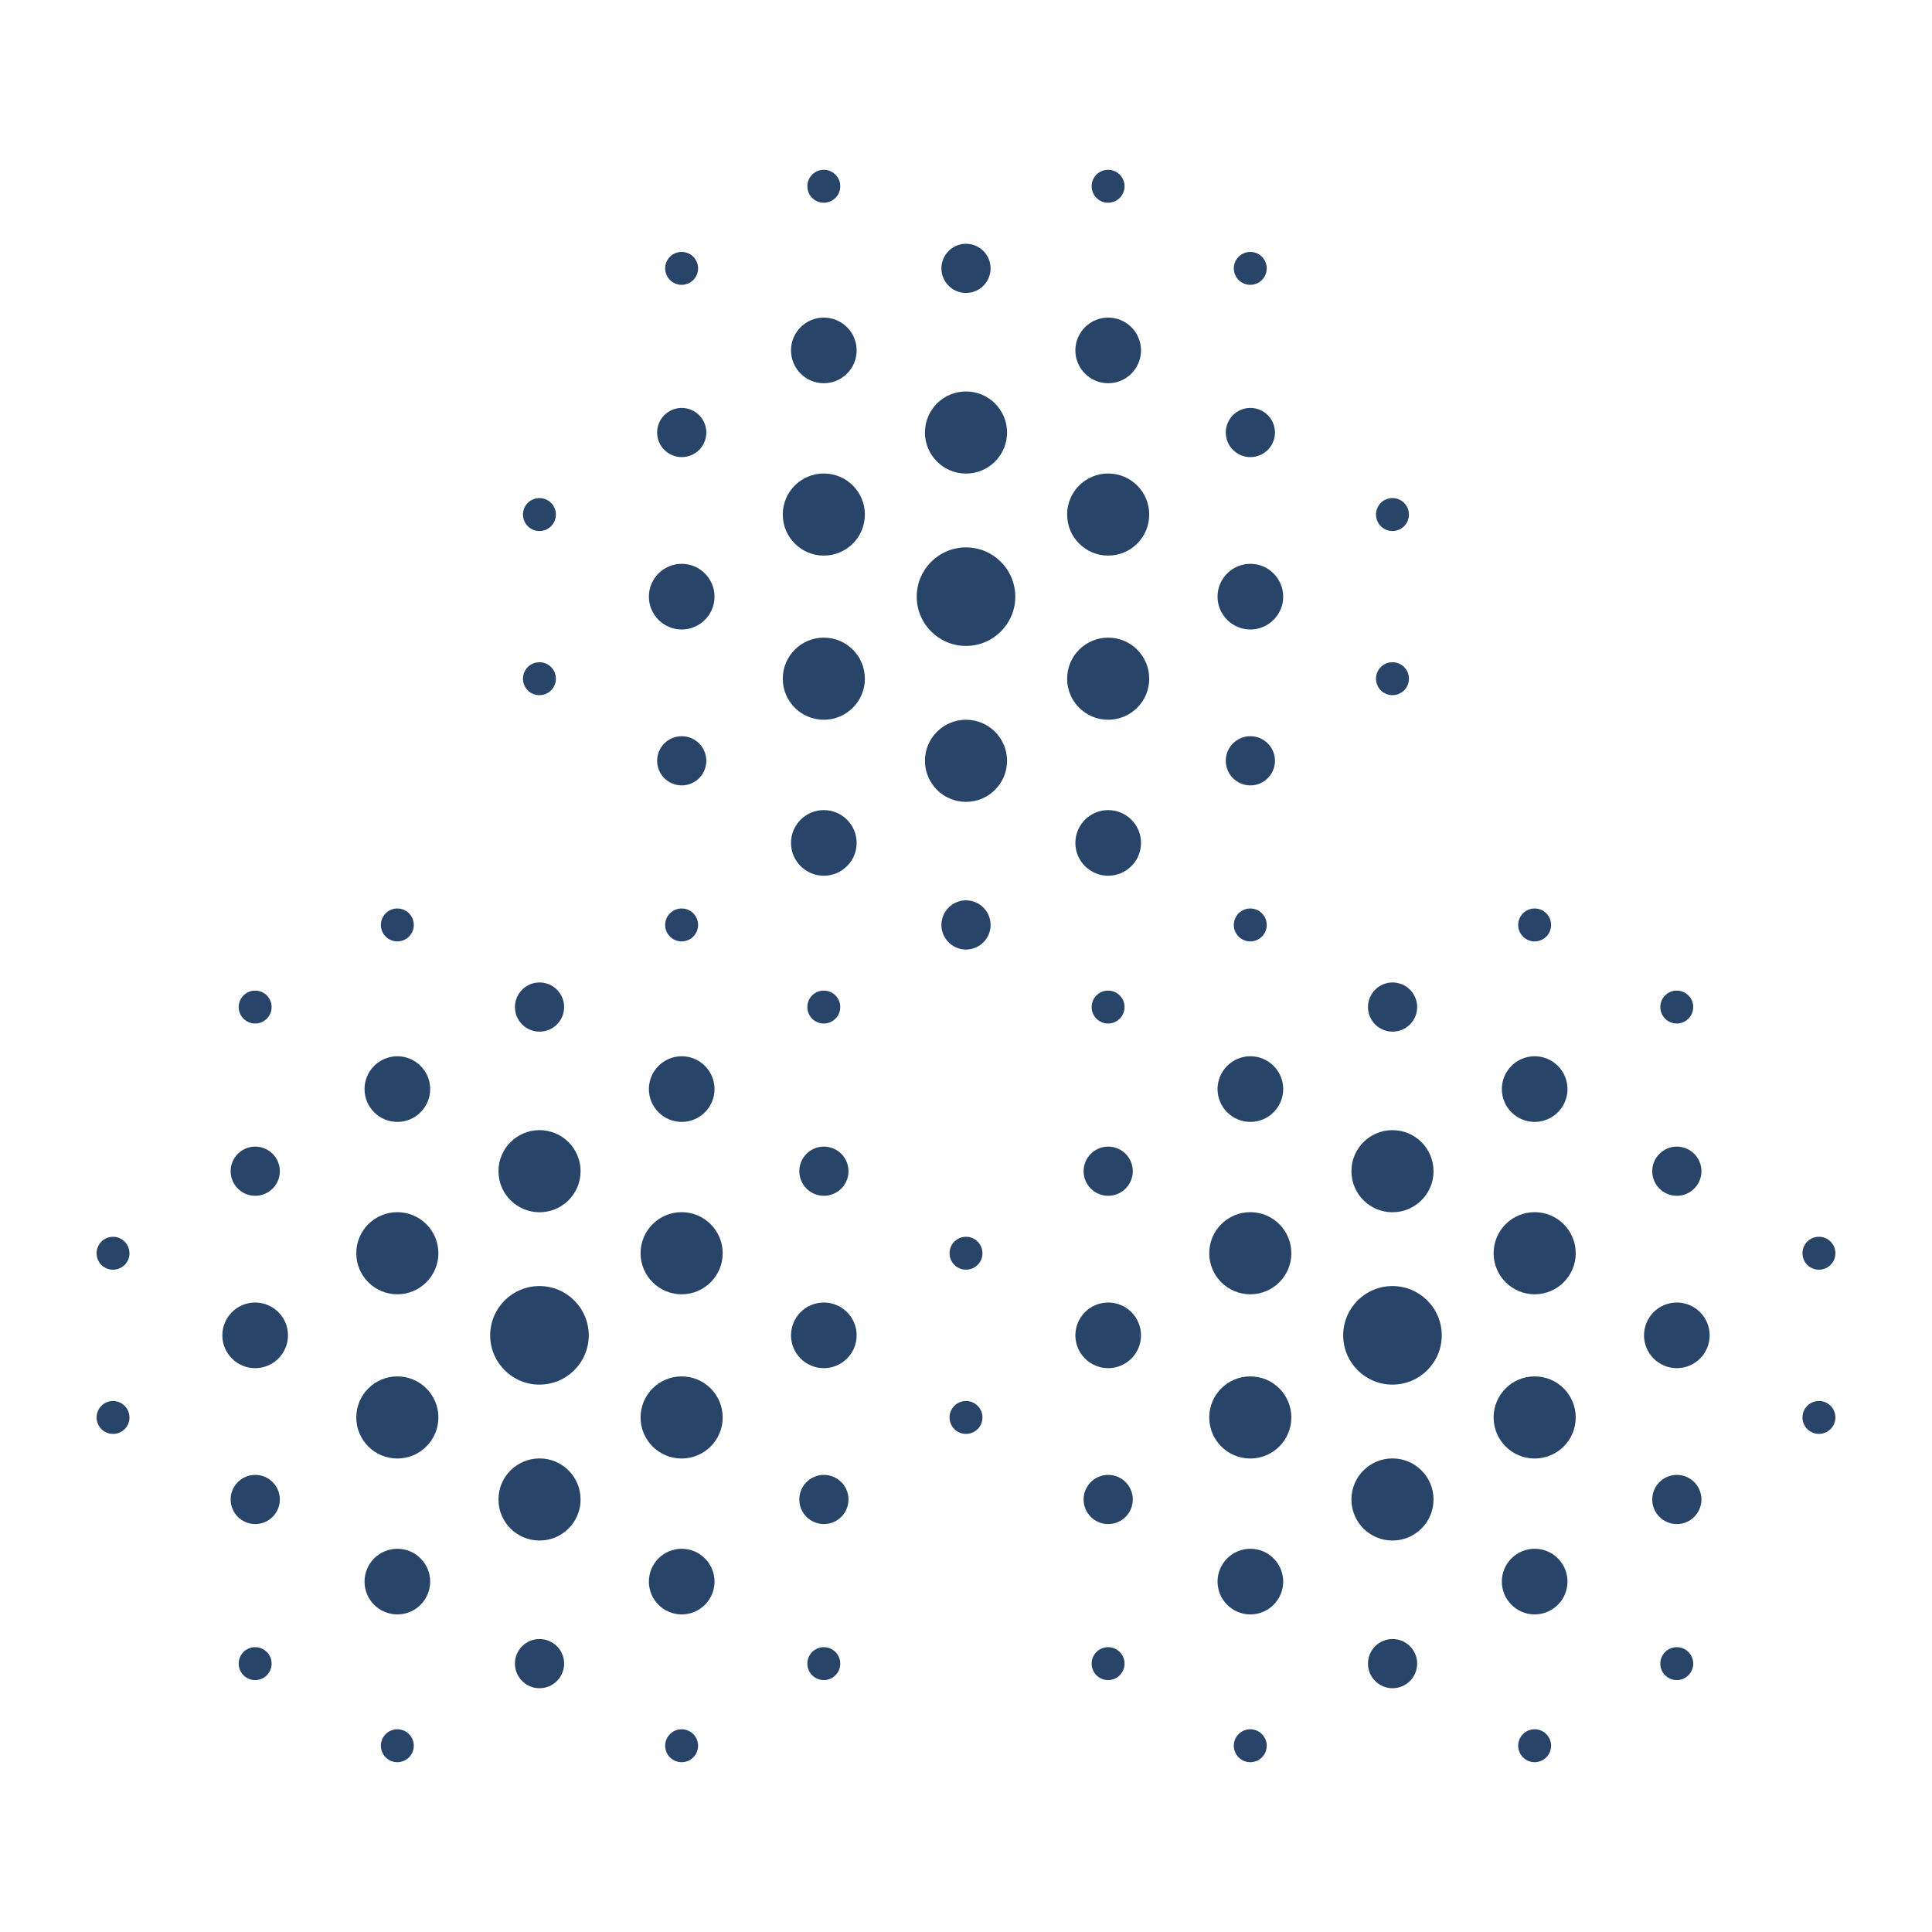 <?xml version="1.0" encoding="UTF-8"?>
<svg fill="#284569" width="100pt" height="100pt" version="1.1" viewBox="0 0 100 100" xmlns="http://www.w3.org/2000/svg">
 <g>
  <path d="m14.906 69.117c0-0.938-0.762-1.699-1.699-1.699s-1.699 0.762-1.699 1.699 0.762 1.699 1.699 1.699 1.699-0.762 1.699-1.699z"/>
  <path d="m22.266 56.371c0-0.938-0.762-1.699-1.699-1.699s-1.699 0.762-1.699 1.699 0.762 1.699 1.699 1.699 1.699-0.762 1.699-1.699z"/>
  <path d="m36.984 56.371c0-0.938-0.762-1.699-1.699-1.699s-1.699 0.762-1.699 1.699 0.762 1.699 1.699 1.699 1.699-0.762 1.699-1.699z"/>
  <path d="m44.34 69.117c0-0.938-0.762-1.699-1.699-1.699s-1.699 0.762-1.699 1.699 0.762 1.699 1.699 1.699 1.699-0.762 1.699-1.699z"/>
  <path d="m36.984 81.863c0-0.938-0.762-1.699-1.699-1.699s-1.699 0.762-1.699 1.699 0.762 1.699 1.699 1.699 1.699-0.762 1.699-1.699z"/>
  <path d="m22.266 81.863c0-0.938-0.762-1.699-1.699-1.699s-1.699 0.762-1.699 1.699 0.762 1.699 1.699 1.699 1.699-0.762 1.699-1.699z"/>
  <path d="m30.473 69.117c0-1.406-1.141-2.551-2.551-2.551-1.406 0-2.551 1.141-2.551 2.551 0 1.406 1.141 2.551 2.551 2.551 1.406 0 2.551-1.141 2.551-2.551z"/>
  <path d="m37.406 64.867c0-1.172-0.949-2.125-2.125-2.125-1.172 0-2.125 0.949-2.125 2.125 0 1.172 0.949 2.125 2.125 2.125 1.172 0 2.125-0.949 2.125-2.125z"/>
  <path d="m30.051 60.621c0-1.172-0.949-2.125-2.125-2.125-1.172 0-2.125 0.949-2.125 2.125 0 1.172 0.949 2.125 2.125 2.125 1.172 0 2.125-0.949 2.125-2.125z"/>
  <path d="m22.691 64.867c0-1.172-0.949-2.125-2.125-2.125-1.172 0-2.125 0.949-2.125 2.125 0 1.172 0.949 2.125 2.125 2.125 1.172 0 2.125-0.949 2.125-2.125z"/>
  <path d="m37.406 73.367c0-1.172-0.949-2.125-2.125-2.125-1.172 0-2.125 0.949-2.125 2.125 0 1.172 0.949 2.125 2.125 2.125 1.172 0 2.125-0.949 2.125-2.125z"/>
  <path d="m30.051 77.613c0-1.172-0.949-2.125-2.125-2.125-1.172 0-2.125 0.949-2.125 2.125 0 1.172 0.949 2.125 2.125 2.125 1.172 0 2.125-0.949 2.125-2.125z"/>
  <path d="m22.691 73.367c0-1.172-0.949-2.125-2.125-2.125-1.172 0-2.125 0.949-2.125 2.125 0 1.172 0.949 2.125 2.125 2.125 1.172 0 2.125-0.949 2.125-2.125z"/>
  <path d="m14.484 77.613c0-0.703-0.57-1.273-1.273-1.273-0.703 0-1.273 0.57-1.273 1.273s0.57 1.273 1.273 1.273c0.703 0 1.273-0.57 1.273-1.273z"/>
  <path d="m29.199 86.109c0-0.703-0.57-1.273-1.273-1.273s-1.273 0.57-1.273 1.273 0.57 1.273 1.273 1.273 1.273-0.57 1.273-1.273z"/>
  <path d="m14.484 60.621c0-0.703-0.57-1.273-1.273-1.273-0.703 0-1.273 0.57-1.273 1.273s0.57 1.273 1.273 1.273c0.703 0 1.273-0.57 1.273-1.273z"/>
  <path d="m29.199 52.125c0-0.703-0.57-1.273-1.273-1.273s-1.273 0.57-1.273 1.273 0.57 1.273 1.273 1.273 1.273-0.57 1.273-1.273z"/>
  <path d="m43.918 60.621c0-0.703-0.57-1.273-1.273-1.273s-1.273 0.57-1.273 1.273 0.57 1.273 1.273 1.273 1.273-0.57 1.273-1.273z"/>
  <path d="m43.918 77.613c0-0.703-0.57-1.273-1.273-1.273s-1.273 0.57-1.273 1.273 0.57 1.273 1.273 1.273 1.273-0.57 1.273-1.273z"/>
  <path d="m14.059 86.109c0-0.469-0.379-0.852-0.852-0.852-0.469 0-0.852 0.379-0.852 0.852 0 0.469 0.379 0.852 0.852 0.852 0.469 0 0.852-0.379 0.852-0.852z"/>
  <path d="m21.418 90.359c0-0.469-0.379-0.852-0.852-0.852-0.469 0-0.852 0.379-0.852 0.852 0 0.469 0.379 0.852 0.852 0.852 0.469 0 0.852-0.379 0.852-0.852z"/>
  <path d="m6.699 64.867c0-0.469-0.379-0.852-0.852-0.852-0.469 0.004-0.848 0.383-0.848 0.852s0.379 0.852 0.852 0.852c0.469 0 0.852-0.379 0.852-0.852z"/>
  <path d="m6.699 73.367c0-0.469-0.379-0.852-0.852-0.852-0.469 0-0.848 0.383-0.848 0.852s0.379 0.852 0.852 0.852c0.469 0 0.852-0.379 0.852-0.852z"/>
  <path d="m43.492 86.109c0-0.469-0.379-0.852-0.852-0.852-0.469 0-0.852 0.379-0.852 0.852 0 0.469 0.379 0.852 0.852 0.852 0.469 0 0.852-0.379 0.852-0.852z"/>
  <path d="m36.133 90.359c0-0.469-0.379-0.852-0.852-0.852-0.469 0-0.852 0.379-0.852 0.852 0 0.469 0.379 0.852 0.852 0.852 0.469 0 0.852-0.379 0.852-0.852z"/>
  <path d="m21.418 47.875c0-0.469-0.379-0.852-0.852-0.852-0.469 0-0.852 0.379-0.852 0.852 0 0.469 0.379 0.852 0.852 0.852 0.469 0 0.852-0.379 0.852-0.852z"/>
  <path d="m14.059 52.125c0-0.469-0.379-0.852-0.852-0.852-0.469 0-0.852 0.379-0.852 0.852 0 0.469 0.379 0.852 0.852 0.852 0.469 0 0.852-0.379 0.852-0.852z"/>
  <path d="m43.492 52.125c0-0.469-0.379-0.852-0.852-0.852-0.469 0-0.852 0.379-0.852 0.852 0 0.469 0.379 0.852 0.852 0.852 0.469 0 0.852-0.379 0.852-0.852z"/>
  <path d="m36.133 47.875c0-0.469-0.379-0.852-0.852-0.852-0.469 0-0.852 0.379-0.852 0.852 0 0.469 0.379 0.852 0.852 0.852 0.469 0 0.852-0.379 0.852-0.852z"/>
  <path d="m50.852 73.367c0-0.469-0.379-0.852-0.852-0.852-0.469 0-0.852 0.379-0.852 0.852 0 0.469 0.379 0.852 0.852 0.852 0.469 0 0.852-0.379 0.852-0.852z"/>
  <path d="m50.852 64.867c0-0.469-0.379-0.852-0.852-0.852-0.469 0-0.852 0.379-0.852 0.852 0 0.469 0.379 0.852 0.852 0.852 0.469 0 0.852-0.379 0.852-0.852z"/>
  <path d="m59.059 69.117c0-0.938-0.762-1.699-1.699-1.699s-1.699 0.762-1.699 1.699 0.762 1.699 1.699 1.699 1.699-0.762 1.699-1.699z"/>
  <path d="m66.418 56.371c0-0.938-0.762-1.699-1.699-1.699s-1.699 0.762-1.699 1.699 0.762 1.699 1.699 1.699 1.699-0.762 1.699-1.699z"/>
  <path d="m81.133 56.371c0-0.938-0.762-1.699-1.699-1.699s-1.699 0.762-1.699 1.699 0.762 1.699 1.699 1.699 1.699-0.762 1.699-1.699z"/>
  <path d="m88.492 69.117c0-0.938-0.762-1.699-1.699-1.699s-1.699 0.762-1.699 1.699 0.762 1.699 1.699 1.699 1.699-0.762 1.699-1.699z"/>
  <path d="m81.133 81.863c0-0.938-0.762-1.699-1.699-1.699s-1.699 0.762-1.699 1.699 0.762 1.699 1.699 1.699 1.699-0.762 1.699-1.699z"/>
  <path d="m66.418 81.863c0-0.938-0.762-1.699-1.699-1.699s-1.699 0.762-1.699 1.699 0.762 1.699 1.699 1.699 1.699-0.762 1.699-1.699z"/>
  <path d="m74.625 69.117c0-1.406-1.141-2.551-2.551-2.551-1.406 0-2.551 1.141-2.551 2.551 0 1.406 1.141 2.551 2.551 2.551 1.406 0 2.551-1.141 2.551-2.551z"/>
  <path d="m81.559 64.867c0-1.172-0.949-2.125-2.125-2.125-1.172 0-2.125 0.949-2.125 2.125 0 1.172 0.949 2.125 2.125 2.125 1.172 0 2.125-0.949 2.125-2.125z"/>
  <path d="m74.199 60.621c0-1.172-0.949-2.125-2.125-2.125-1.172 0-2.125 0.949-2.125 2.125 0 1.172 0.949 2.125 2.125 2.125 1.172 0 2.125-0.949 2.125-2.125z"/>
  <path d="m66.84 64.867c0-1.172-0.949-2.125-2.125-2.125-1.172 0-2.125 0.949-2.125 2.125 0 1.172 0.949 2.125 2.125 2.125 1.172 0 2.125-0.949 2.125-2.125z"/>
  <path d="m81.559 73.367c0-1.172-0.949-2.125-2.125-2.125-1.172 0-2.125 0.949-2.125 2.125 0 1.172 0.949 2.125 2.125 2.125 1.172 0 2.125-0.949 2.125-2.125z"/>
  <path d="m74.199 77.613c0-1.172-0.949-2.125-2.125-2.125-1.172 0-2.125 0.949-2.125 2.125 0 1.172 0.949 2.125 2.125 2.125 1.172 0 2.125-0.949 2.125-2.125z"/>
  <path d="m66.84 73.367c0-1.172-0.949-2.125-2.125-2.125-1.172 0-2.125 0.949-2.125 2.125 0 1.172 0.949 2.125 2.125 2.125 1.172 0 2.125-0.949 2.125-2.125z"/>
  <path d="m58.633 77.613c0-0.703-0.57-1.273-1.273-1.273s-1.273 0.57-1.273 1.273 0.57 1.273 1.273 1.273 1.273-0.57 1.273-1.273z"/>
  <path d="m73.352 86.109c0-0.703-0.57-1.273-1.273-1.273s-1.273 0.57-1.273 1.273 0.57 1.273 1.273 1.273 1.273-0.57 1.273-1.273z"/>
  <path d="m58.633 60.621c0-0.703-0.57-1.273-1.273-1.273s-1.273 0.57-1.273 1.273 0.57 1.273 1.273 1.273 1.273-0.57 1.273-1.273z"/>
  <path d="m73.352 52.125c0-0.703-0.57-1.273-1.273-1.273s-1.273 0.57-1.273 1.273 0.57 1.273 1.273 1.273 1.273-0.57 1.273-1.273z"/>
  <path d="m88.066 60.621c0-0.703-0.57-1.273-1.273-1.273s-1.273 0.57-1.273 1.273 0.57 1.273 1.273 1.273 1.273-0.57 1.273-1.273z"/>
  <path d="m88.066 77.613c0-0.703-0.57-1.273-1.273-1.273s-1.273 0.57-1.273 1.273 0.57 1.273 1.273 1.273 1.273-0.57 1.273-1.273z"/>
  <path d="m58.207 86.109c0-0.469-0.379-0.852-0.852-0.852-0.469 0-0.852 0.379-0.852 0.852 0 0.469 0.379 0.852 0.852 0.852 0.469 0 0.852-0.379 0.852-0.852z"/>
  <path d="m65.566 90.359c0-0.469-0.379-0.852-0.852-0.852-0.469 0-0.852 0.379-0.852 0.852 0 0.469 0.379 0.852 0.852 0.852 0.469 0 0.852-0.379 0.852-0.852z"/>
  <path d="m87.641 86.109c0-0.469-0.379-0.852-0.852-0.852-0.469 0-0.852 0.379-0.852 0.852 0 0.469 0.379 0.852 0.852 0.852 0.469 0 0.852-0.379 0.852-0.852z"/>
  <path d="m80.285 90.359c0-0.469-0.379-0.852-0.852-0.852-0.469 0-0.852 0.379-0.852 0.852 0 0.469 0.379 0.852 0.852 0.852 0.469 0 0.852-0.379 0.852-0.852z"/>
  <path d="m65.566 47.875c0-0.469-0.379-0.852-0.852-0.852-0.469 0-0.852 0.379-0.852 0.852 0 0.469 0.379 0.852 0.852 0.852 0.469 0 0.852-0.379 0.852-0.852z"/>
  <path d="m58.207 52.125c0-0.469-0.379-0.852-0.852-0.852-0.469 0-0.852 0.379-0.852 0.852 0 0.469 0.379 0.852 0.852 0.852 0.469 0 0.852-0.379 0.852-0.852z"/>
  <path d="m87.641 52.125c0-0.469-0.379-0.852-0.852-0.852-0.469 0-0.852 0.379-0.852 0.852 0 0.469 0.379 0.852 0.852 0.852 0.469 0 0.852-0.379 0.852-0.852z"/>
  <path d="m80.285 47.875c0-0.469-0.379-0.852-0.852-0.852-0.469 0-0.852 0.379-0.852 0.852 0 0.469 0.379 0.852 0.852 0.852 0.469 0 0.852-0.379 0.852-0.852z"/>
  <path d="m95 73.367c0-0.469-0.379-0.852-0.852-0.852-0.469 0-0.852 0.379-0.852 0.852 0 0.469 0.379 0.852 0.852 0.852 0.473-0.004 0.852-0.383 0.852-0.852z"/>
  <path d="m95 64.867c0-0.469-0.379-0.852-0.852-0.852-0.469 0-0.852 0.379-0.852 0.852 0 0.469 0.379 0.852 0.852 0.852 0.473 0 0.852-0.379 0.852-0.852z"/>
  <path d="m36.984 30.883c0-0.938-0.762-1.699-1.699-1.699s-1.699 0.762-1.699 1.699 0.762 1.699 1.699 1.699 1.699-0.762 1.699-1.699z"/>
  <path d="m44.34 18.137c0-0.938-0.762-1.699-1.699-1.699s-1.699 0.762-1.699 1.699 0.762 1.699 1.699 1.699 1.699-0.762 1.699-1.699z"/>
  <path d="m59.059 18.137c0-0.938-0.762-1.699-1.699-1.699s-1.699 0.762-1.699 1.699 0.762 1.699 1.699 1.699 1.699-0.762 1.699-1.699z"/>
  <path d="m66.418 30.883c0-0.938-0.762-1.699-1.699-1.699s-1.699 0.762-1.699 1.699 0.762 1.699 1.699 1.699 1.699-0.762 1.699-1.699z"/>
  <path d="m59.059 43.629c0-0.938-0.762-1.699-1.699-1.699s-1.699 0.762-1.699 1.699 0.762 1.699 1.699 1.699 1.699-0.762 1.699-1.699z"/>
  <path d="m44.34 43.629c0-0.938-0.762-1.699-1.699-1.699s-1.699 0.762-1.699 1.699 0.762 1.699 1.699 1.699 1.699-0.762 1.699-1.699z"/>
  <path d="m52.551 30.883c0-1.406-1.141-2.551-2.551-2.551-1.406 0-2.551 1.141-2.551 2.551 0 1.406 1.141 2.551 2.551 2.551 1.406 0 2.551-1.141 2.551-2.551z"/>
  <path d="m59.484 26.633c0-1.172-0.949-2.125-2.125-2.125-1.172 0-2.125 0.949-2.125 2.125 0 1.172 0.949 2.125 2.125 2.125 1.172 0 2.125-0.949 2.125-2.125z"/>
  <path d="m52.125 22.387c0-1.172-0.949-2.125-2.125-2.125-1.172 0-2.125 0.949-2.125 2.125 0 1.172 0.949 2.125 2.125 2.125 1.172 0 2.125-0.949 2.125-2.125z"/>
  <path d="m44.766 26.633c0-1.172-0.949-2.125-2.125-2.125-1.172 0-2.125 0.949-2.125 2.125 0 1.172 0.949 2.125 2.125 2.125 1.172 0 2.125-0.949 2.125-2.125z"/>
  <path d="m59.484 35.129c0-1.172-0.949-2.125-2.125-2.125-1.172 0-2.125 0.949-2.125 2.125 0 1.172 0.949 2.125 2.125 2.125 1.172 0 2.125-0.949 2.125-2.125z"/>
  <path d="m52.125 39.379c0-1.172-0.949-2.125-2.125-2.125-1.172 0-2.125 0.949-2.125 2.125 0 1.172 0.949 2.125 2.125 2.125 1.172 0 2.125-0.949 2.125-2.125z"/>
  <path d="m44.766 35.129c0-1.172-0.949-2.125-2.125-2.125-1.172 0-2.125 0.949-2.125 2.125 0 1.172 0.949 2.125 2.125 2.125 1.172 0 2.125-0.949 2.125-2.125z"/>
  <path d="m36.559 39.379c0-0.703-0.57-1.273-1.273-1.273s-1.273 0.57-1.273 1.273 0.57 1.273 1.273 1.273 1.273-0.57 1.273-1.273z"/>
  <path d="m51.273 47.875c0-0.703-0.57-1.273-1.273-1.273s-1.273 0.57-1.273 1.273 0.57 1.273 1.273 1.273 1.273-0.57 1.273-1.273z"/>
  <path d="m36.559 22.387c0-0.703-0.57-1.273-1.273-1.273s-1.273 0.57-1.273 1.273 0.57 1.273 1.273 1.273 1.273-0.57 1.273-1.273z"/>
  <path d="m51.273 13.891c0-0.703-0.57-1.273-1.273-1.273s-1.273 0.57-1.273 1.273 0.57 1.273 1.273 1.273 1.273-0.57 1.273-1.273z"/>
  <path d="m65.992 22.387c0-0.703-0.57-1.273-1.273-1.273s-1.273 0.57-1.273 1.273 0.57 1.273 1.273 1.273 1.273-0.57 1.273-1.273z"/>
  <path d="m65.992 39.379c0-0.703-0.57-1.273-1.273-1.273s-1.273 0.57-1.273 1.273 0.57 1.273 1.273 1.273 1.273-0.57 1.273-1.273z"/>
  <path d="m28.773 26.633c0-0.469-0.379-0.852-0.852-0.852-0.469 0-0.852 0.379-0.852 0.852 0 0.469 0.379 0.852 0.852 0.852 0.469 0 0.852-0.379 0.852-0.852z"/>
  <path d="m28.773 35.129c0-0.469-0.379-0.852-0.852-0.852-0.469 0-0.852 0.379-0.852 0.852 0 0.469 0.379 0.852 0.852 0.852 0.469 0 0.852-0.379 0.852-0.852z"/>
  <path d="m43.492 9.641c0-0.469-0.379-0.852-0.852-0.852-0.469 0-0.852 0.379-0.852 0.852 0 0.469 0.379 0.852 0.852 0.852 0.469 0 0.852-0.379 0.852-0.852z"/>
  <path d="m36.133 13.891c0-0.469-0.379-0.852-0.852-0.852-0.469 0-0.852 0.379-0.852 0.852 0 0.469 0.379 0.852 0.852 0.852 0.469 0 0.852-0.379 0.852-0.852z"/>
  <path d="m65.566 13.891c0-0.469-0.379-0.852-0.852-0.852-0.469 0-0.852 0.379-0.852 0.852 0 0.469 0.379 0.852 0.852 0.852 0.469 0 0.852-0.379 0.852-0.852z"/>
  <path d="m58.207 9.641c0-0.469-0.379-0.852-0.852-0.852-0.469 0-0.852 0.379-0.852 0.852 0 0.469 0.379 0.852 0.852 0.852 0.469 0 0.852-0.379 0.852-0.852z"/>
  <path d="m72.926 35.129c0-0.469-0.379-0.852-0.852-0.852-0.469 0-0.852 0.379-0.852 0.852 0 0.469 0.379 0.852 0.852 0.852 0.469 0 0.852-0.379 0.852-0.852z"/>
  <path d="m72.926 26.633c0-0.469-0.379-0.852-0.852-0.852-0.469 0-0.852 0.379-0.852 0.852 0 0.469 0.379 0.852 0.852 0.852 0.469 0 0.852-0.379 0.852-0.852z"/>
 </g>
</svg>
